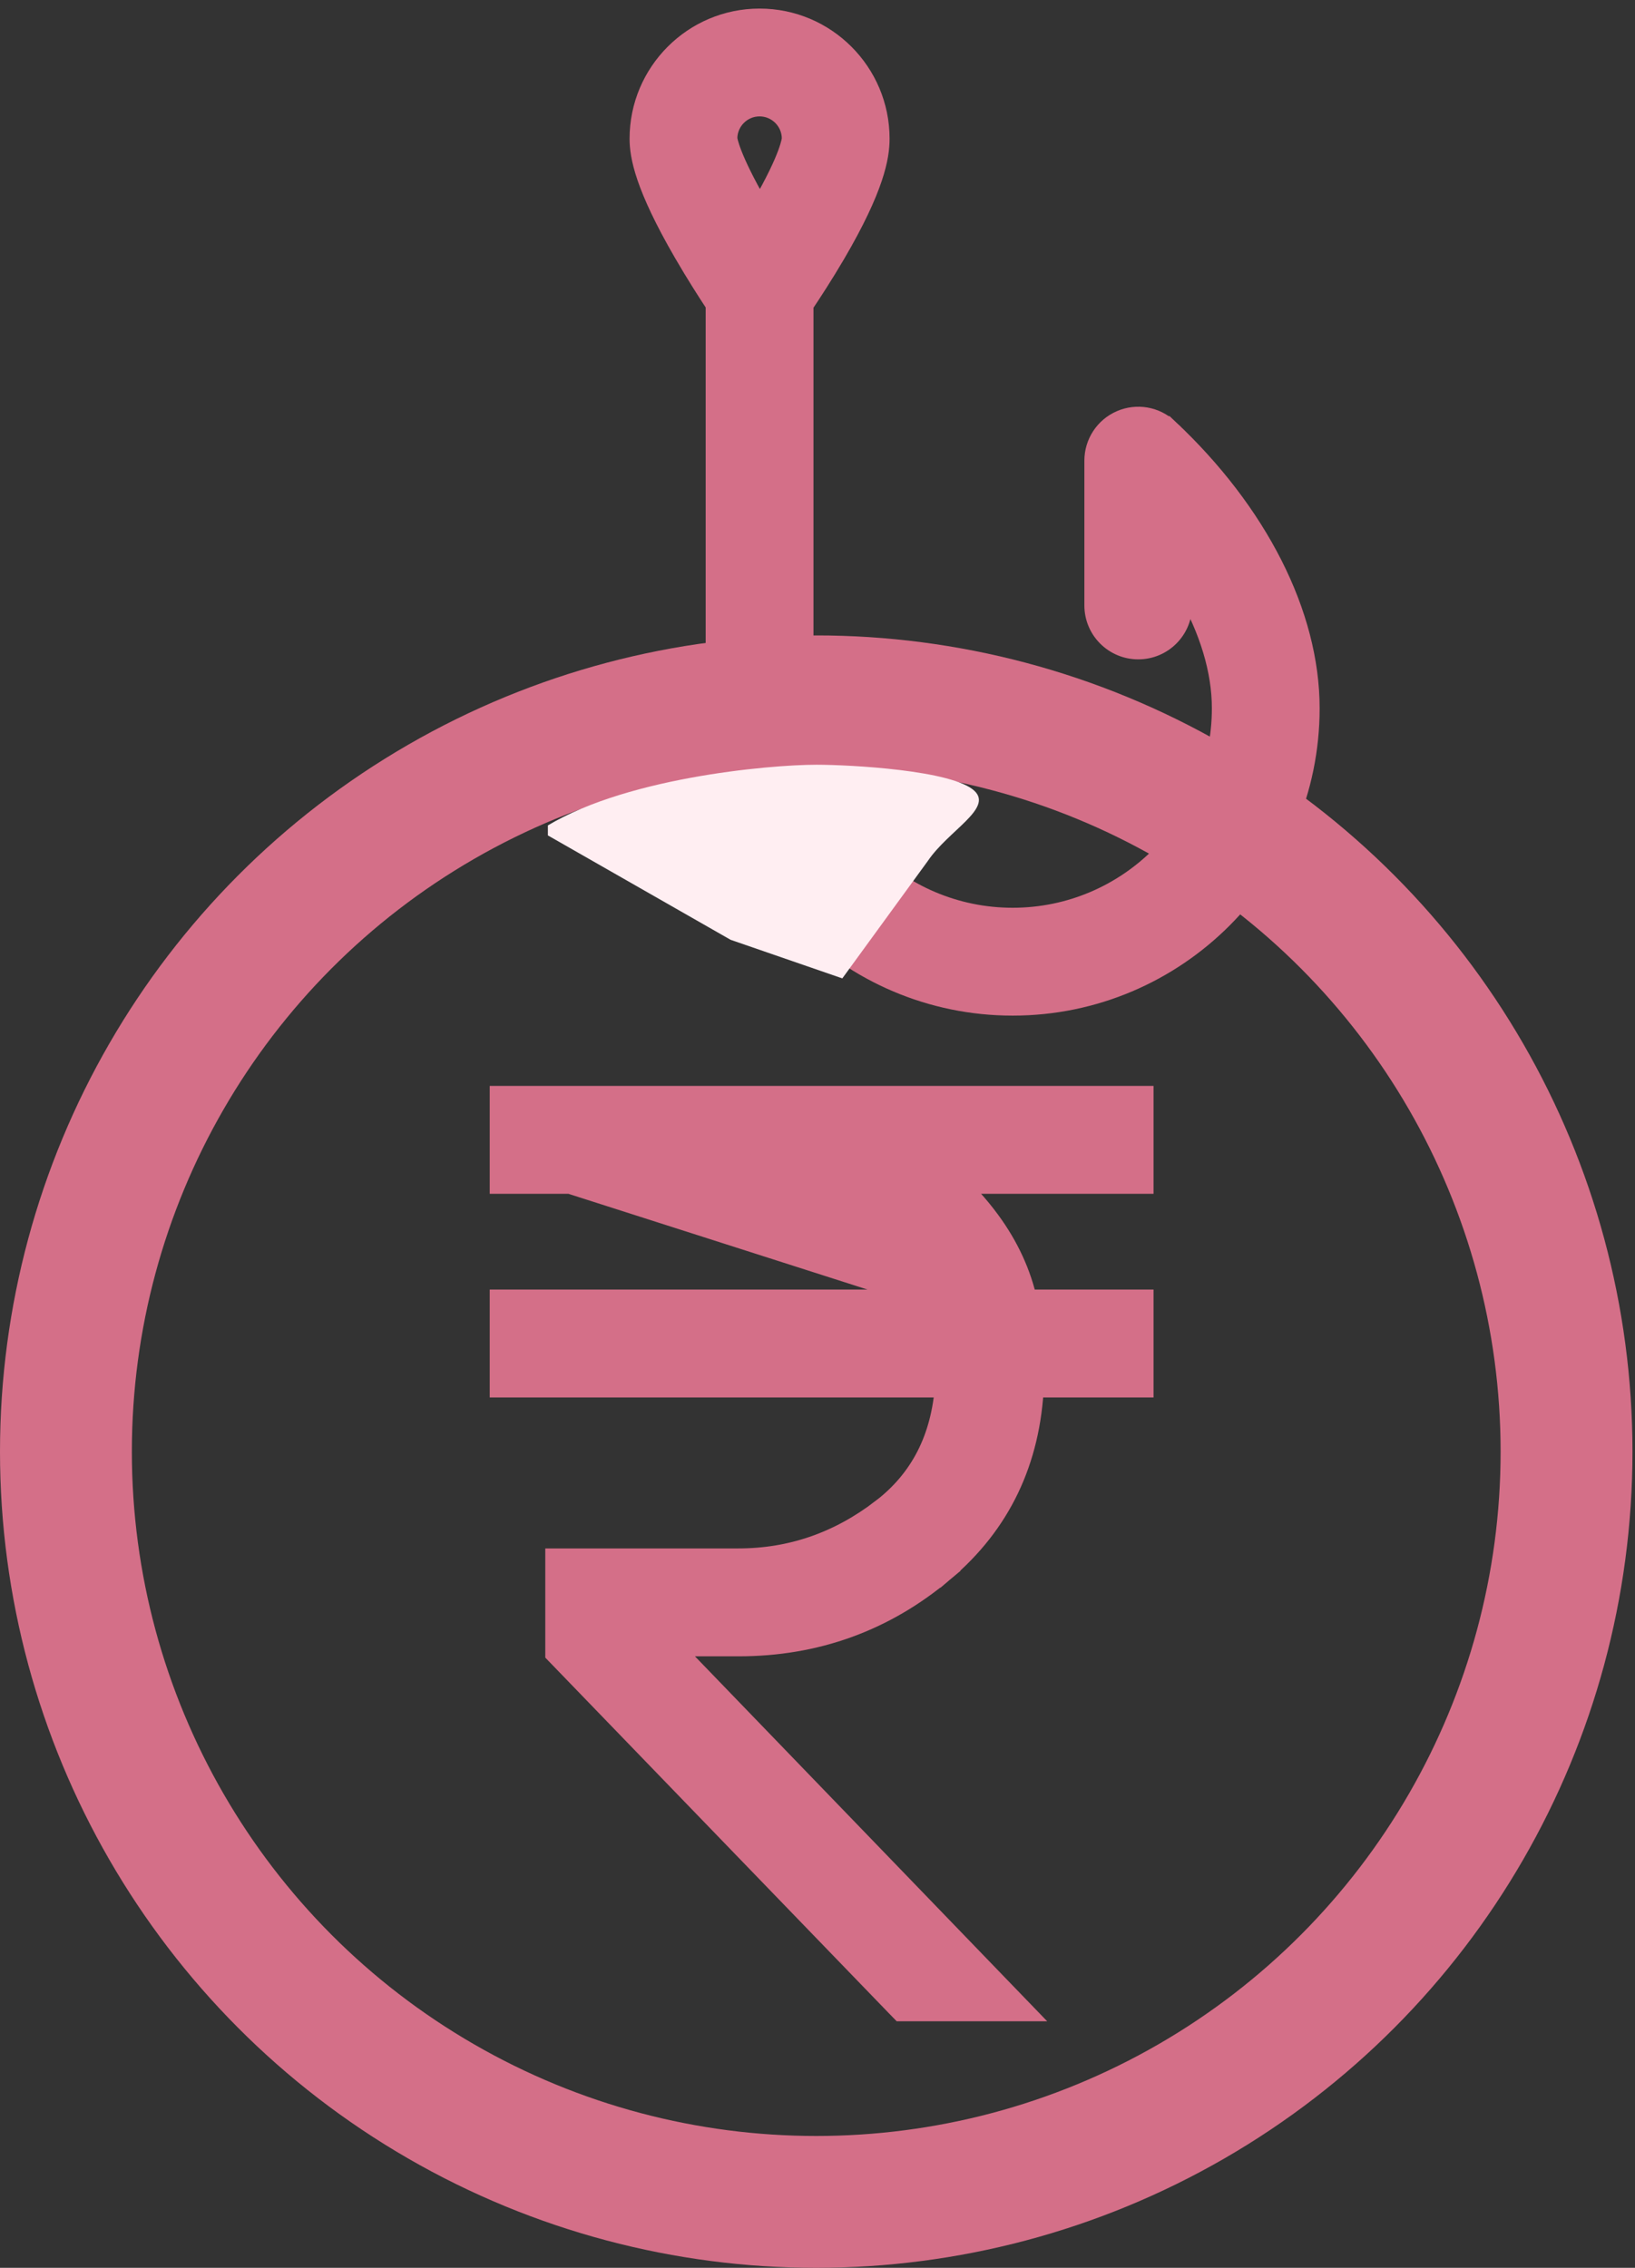 <svg width="62" height="86" viewBox="0 0 62 86" fill="none" xmlns="http://www.w3.org/2000/svg">
<rect x="0" y="0" width="62" height="86" fill="#333333" stroke="none"/>
<g clip-path="url(#clip0_2037_17331)">
<path d="M33.044 46.261C34.269 47.112 35.104 48.158 35.57 49.403H19.57H19.07V49.903V51.995V52.495H19.57H35.959C35.817 54.587 34.991 56.176 33.504 57.317L33.808 57.714L33.504 57.317C31.845 58.589 30.014 59.219 27.997 59.219H21.677H21.177V59.719V62.455V62.657L21.317 62.802L34.066 75.998L34.214 76.15H34.426H37.355H38.532L37.714 75.303L25.176 62.311H27.997C30.924 62.311 33.506 61.376 35.72 59.508L35.398 59.126L35.72 59.508C37.842 57.719 38.962 55.367 39.087 52.495H42.743H43.243V51.995V49.903V49.403H42.743H38.846C38.612 48.327 38.145 47.316 37.454 46.373C37.012 45.77 36.523 45.236 35.986 44.771H42.743H43.243V44.271V42.179V41.679H42.743H19.57H19.07V42.179V44.271V44.771H19.57H27.997C29.948 44.771 31.623 45.272 33.044 46.261ZM33.044 46.261L33.33 45.85M33.044 46.261L33.33 45.85M33.33 45.85C31.816 44.797 30.038 44.271 27.997 44.271H20.07L36.101 49.403C35.611 47.979 34.688 46.794 33.33 45.85Z" fill="#D46F88" stroke="#D46F88"/>
<circle cx="30.952" cy="55.048" r="28.452" stroke="#D46F88" stroke-width="5"/>
</g>
<g clip-path="url(#clip1_2037_17331)">
<path d="M44.356 16.196L44.174 16.389L44.356 16.196C47.758 19.388 49.741 23.27 49.741 26.86C49.741 33.121 44.655 38.214 38.401 38.214C32.147 38.214 27.06 33.121 27.06 26.86V11.57C26.77 11.131 26.313 10.419 25.852 9.623C24.373 7.07 24.174 5.931 24.174 5.259C24.174 2.704 26.25 0.625 28.803 0.625C31.357 0.625 33.433 2.704 33.433 5.259C33.433 5.959 33.235 7.133 31.751 9.668C31.292 10.451 30.838 11.146 30.547 11.58V26.86C30.547 31.197 34.071 34.724 38.401 34.724C42.731 34.724 46.255 31.197 46.255 26.86C46.255 25.442 45.789 23.903 44.907 22.372V22.959C44.907 23.923 44.127 24.704 43.163 24.704C42.2 24.704 41.42 23.923 41.42 22.959V17.469C41.42 16.773 41.833 16.144 42.47 15.868C43.108 15.591 43.849 15.72 44.356 16.196ZM27.66 5.249C27.664 5.287 27.739 5.908 28.815 7.78C29.905 5.893 29.945 5.27 29.947 5.256C29.945 4.626 29.432 4.114 28.803 4.114C28.176 4.114 27.665 4.623 27.66 5.249Z" fill="#D46F88" stroke="#D46F88" stroke-width="0.6"/>
<path d="M30.961 29C29.17 29 23.461 29.5 20.46 31.5L27.705 35.639L31.941 37.102L35.185 32.647C35.961 31.5 37.644 30.665 36.961 30C36.143 29.204 32.213 29 30.961 29Z" fill="#FFEEF2"/>
</g>
<defs>
<clipPath id="clip0_2037_17331">
<rect width="61.904" height="61.904" fill="white" transform="translate(0 24.097)"/>
</clipPath>
<clipPath id="clip1_2037_17331">
<rect width="33.29" height="38.839" fill="white" transform="matrix(-1 0 0 1 54.066 0)"/>
</clipPath>
</defs>
</svg>
